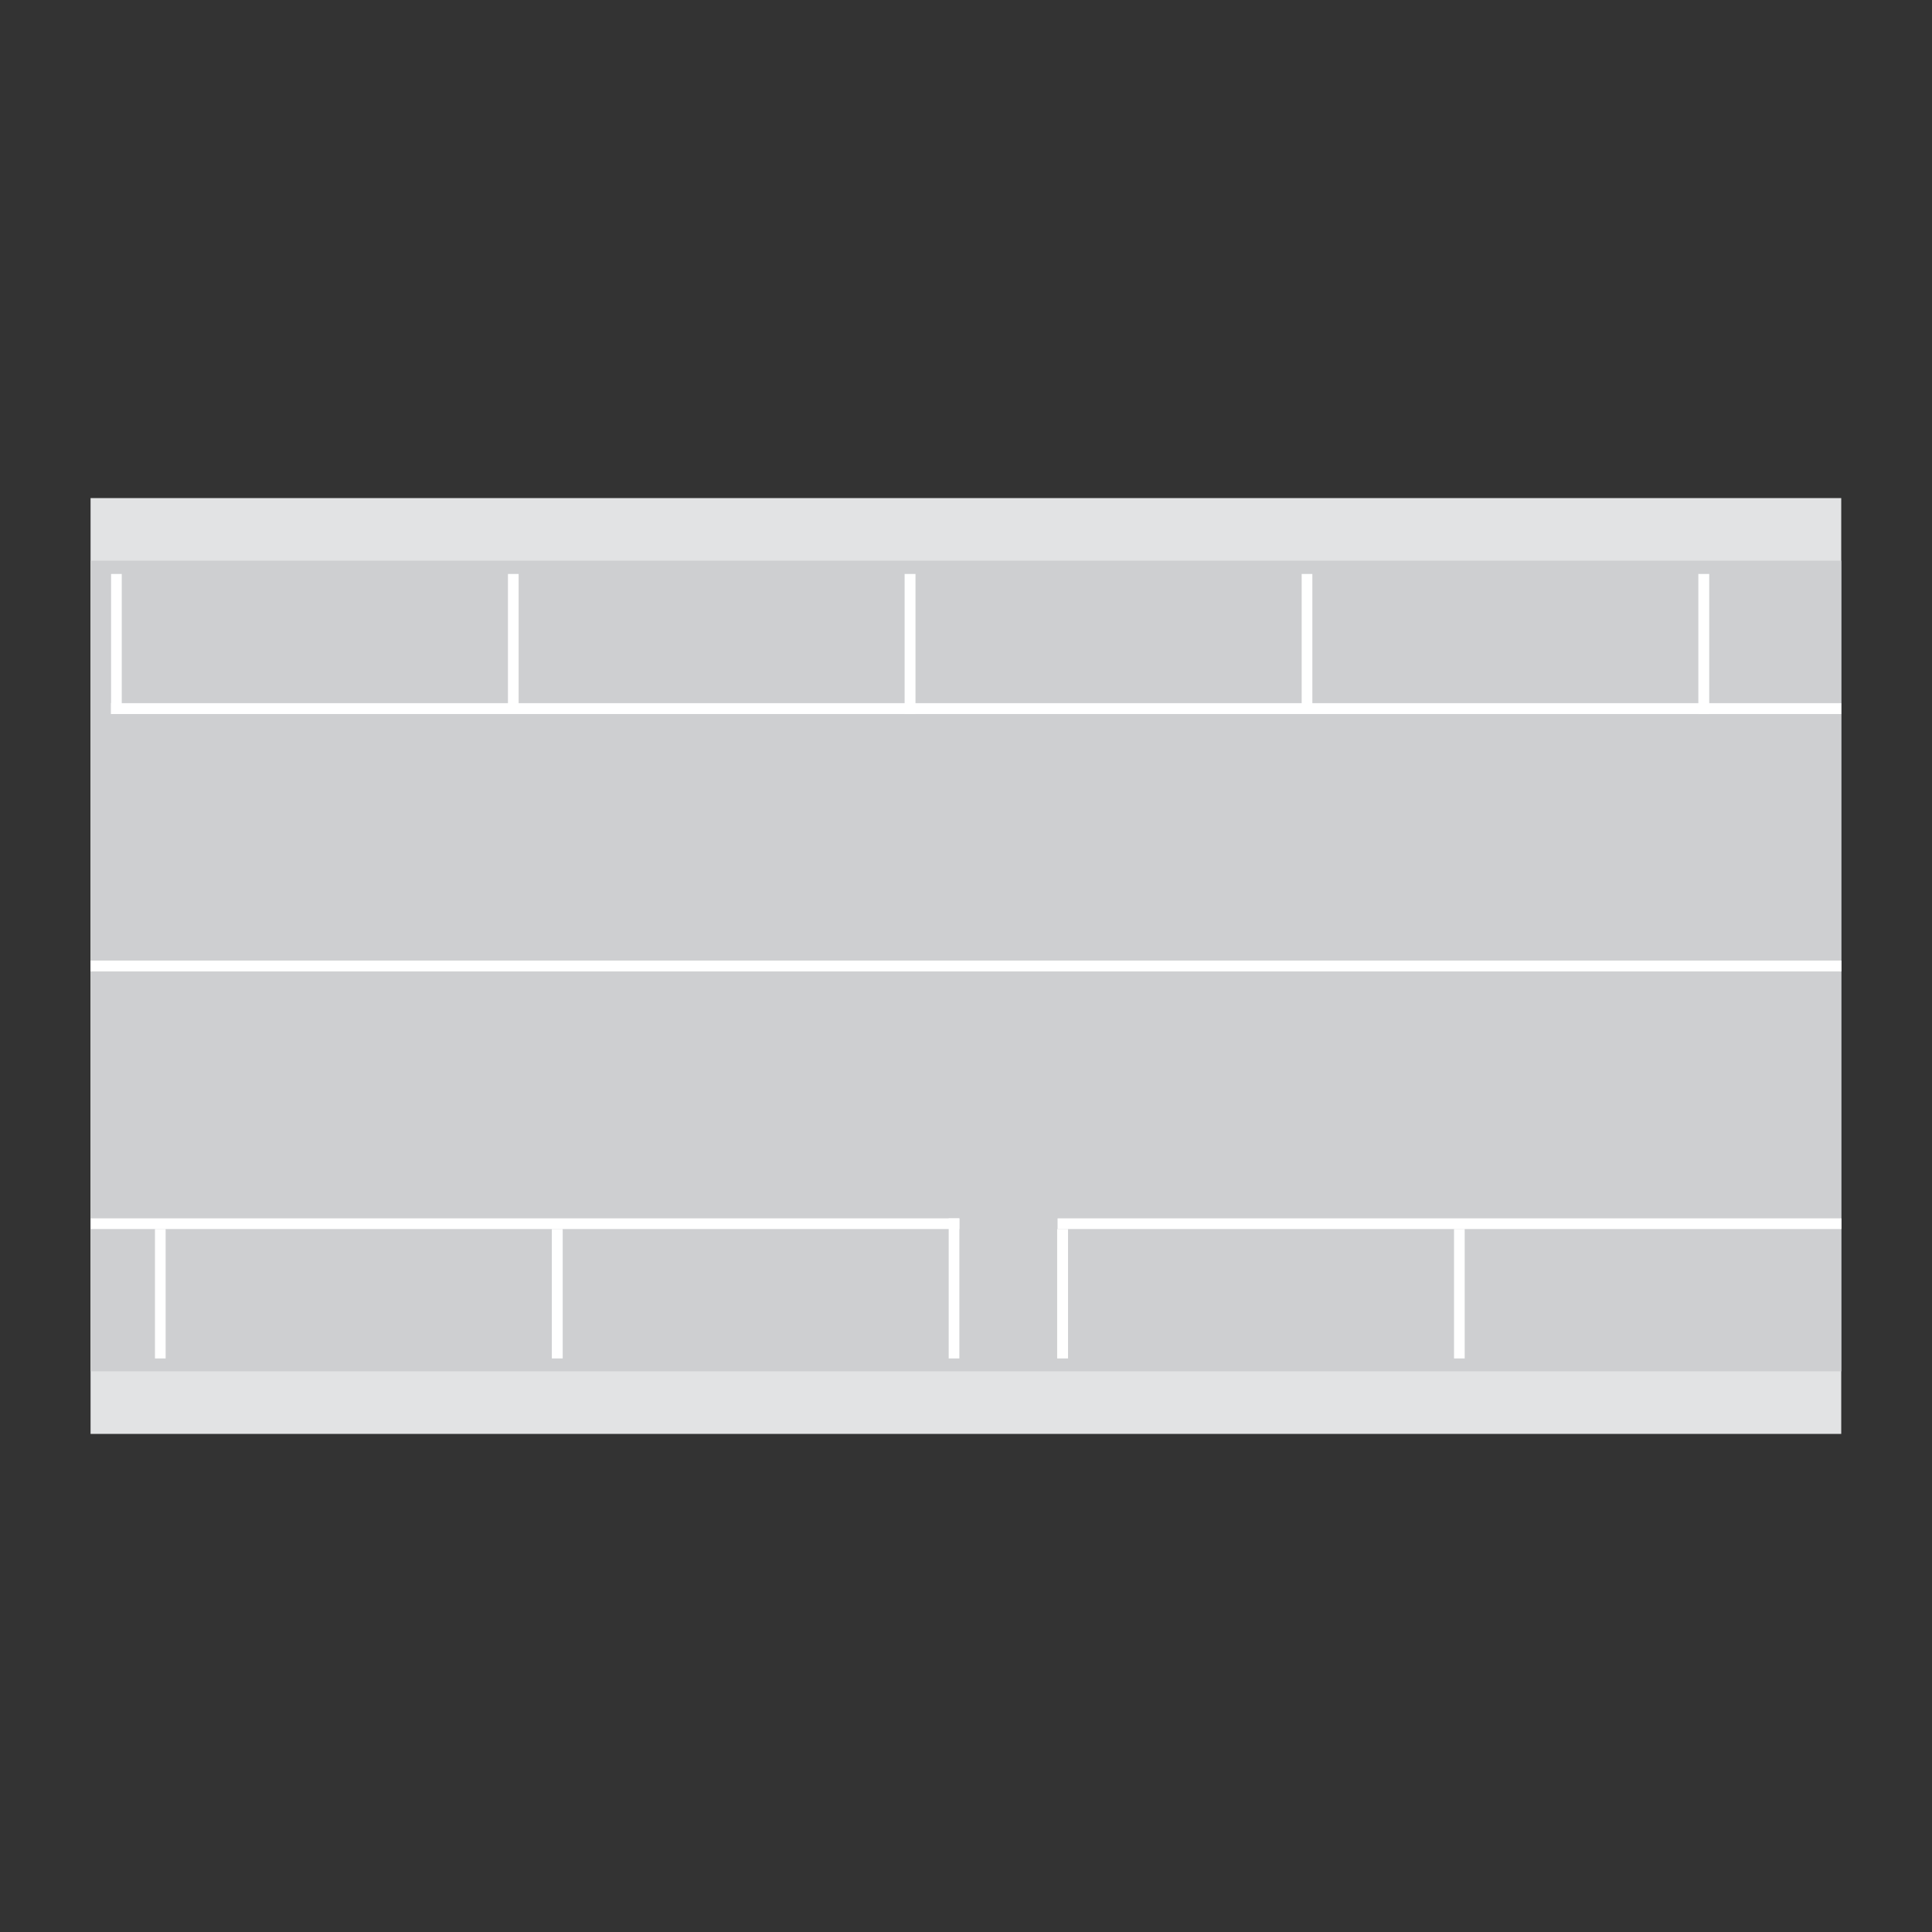 <?xml version="1.0" encoding="utf-8"?>
<!-- Generator: Adobe Illustrator 19.2.0, SVG Export Plug-In . SVG Version: 6.00 Build 0)  -->
<svg version="1.1" id="Livello_1" xmlns="http://www.w3.org/2000/svg" xmlns:xlink="http://www.w3.org/1999/xlink" x="0px" y="0px"
	 viewBox="0 0 960 960" style="enable-background:new 0 0 960 960;" xml:space="preserve">
<rect x="0" y="0" width="960" height="960" fill="#333333" stroke="none"/>
<style type="text/css">
	.st0{fill-rule:evenodd;clip-rule:evenodd;fill:#E2E3E4;}
	.st1{fill-rule:evenodd;clip-rule:evenodd;fill:#CECFD1;}
	.st2{fill-rule:evenodd;clip-rule:evenodd;fill:#FFFFFF;}
</style>
<g>
	<g>
		<polygon class="st0" points="45,247.5 914.9,247.5 914.9,712.5 45,712.5 45,247.5 		"/>
		<polygon class="st1" points="45,278.6 914.9,278.6 914.9,681.4 45,681.4 45,278.6 		"/>
		<polygon class="st2" points="45,477.3 915,477.3 915,482.7 45,482.7 45,477.3 		"/>
		<polygon class="st2" points="525.5,605.4 915,605.4 915,610.7 525.5,610.7 525.5,605.4 		"/>
		<polygon class="st2" points="476.7,605.4 45.1,605.4 45.1,610.7 476.7,610.7 476.7,605.4 		"/>
		<polygon class="st2" points="914.9,354.8 55.1,354.8 55.1,349.4 914.9,349.4 914.9,354.8 		"/>
		<polygon class="st2" points="525.3,675 525.3,610.7 530.7,610.7 530.7,675 525.3,675 		"/>
		<polygon class="st2" points="476.7,675 476.7,605.4 471.4,605.4 471.4,675 476.7,675 		"/>
		<polygon class="st2" points="454.9,285.2 454.9,354.8 449.5,354.8 449.5,285.2 454.9,285.2 		"/>
		<polygon class="st2" points="849.3,285.2 849.3,354.8 843.9,354.8 843.9,285.2 849.3,285.2 		"/>
		<polygon class="st2" points="722.5,675 722.5,610.7 727.8,610.7 727.8,675 722.5,675 		"/>
		<polygon class="st2" points="279.6,675 279.6,610.7 274.2,610.7 274.2,675 279.6,675 		"/>
		<polygon class="st2" points="257.7,285.2 257.7,349.5 252.4,349.5 252.4,285.2 257.7,285.2 		"/>
		<polygon class="st2" points="652.1,285.2 652.1,349.5 646.8,349.5 646.8,285.2 652.1,285.2 		"/>
		<polygon class="st2" points="82.3,675 82.3,610.7 77,610.7 77,675 82.3,675 		"/>
		<polygon class="st2" points="60.5,285.2 60.5,349.5 55.2,349.5 55.2,285.2 60.5,285.2 		"/>
	</g>
</g>
</svg>
